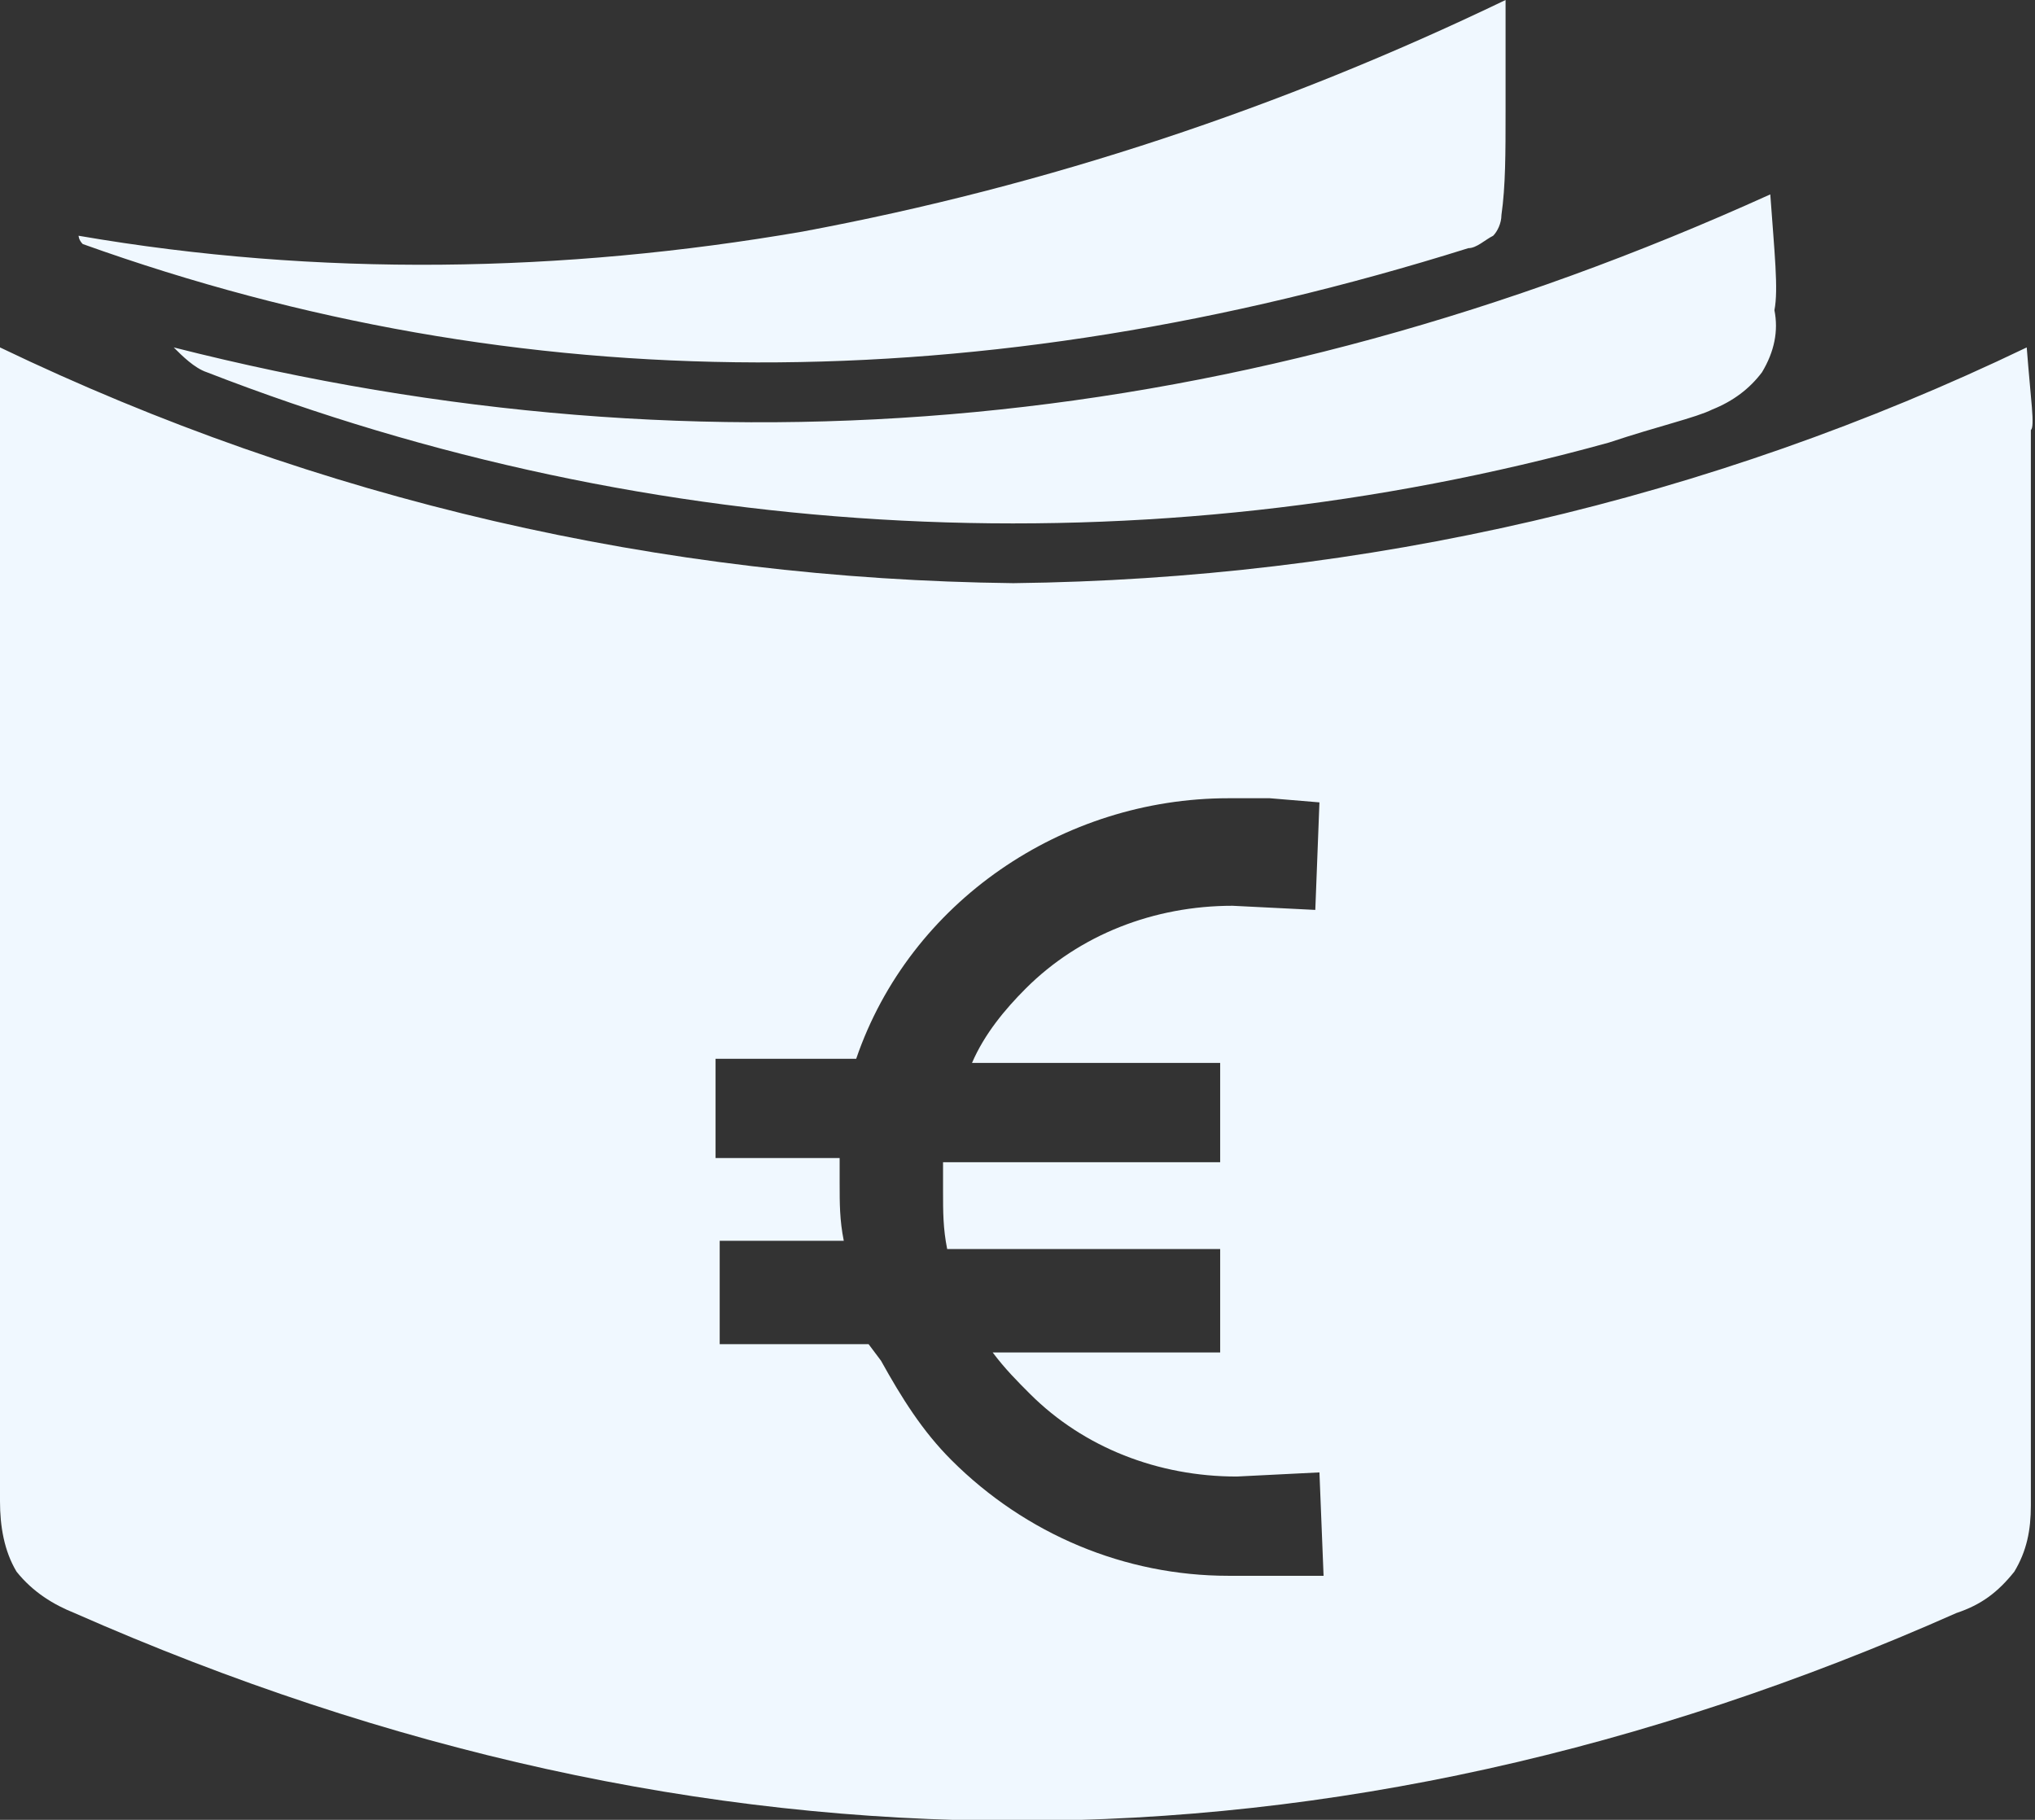 <?xml version="1.0" encoding="utf-8"?>
<!-- Generator: Adobe Illustrator 25.3.1, SVG Export Plug-In . SVG Version: 6.00 Build 0)  -->
<svg version="1.1" id="Calque_1" xmlns="http://www.w3.org/2000/svg" xmlns:xlink="http://www.w3.org/1999/xlink" x="0px" y="0px"
	 viewBox="0 0 49.2 44" style="enable-background:new 0 0 49.2 44;" xml:space="preserve">
<rect x="0" y="0" width="49.2" height="44" fill="#333333" stroke="none"/>
<style type="text/css">
	.st0{fill:#F0F8FF;}
</style>
<g id="Calque_2_1_">
	<g id="Calque_1-2">
		<path class="st0" d="M36.4,2.7c0,1,0,1.8-0.1,2.5c0,0.2-0.1,0.4-0.2,0.5C35.9,5.8,35.7,6,35.5,6C23.7,9.7,12.6,9.7,2,5.9
			C1.9,5.8,1.9,5.7,1.9,5.7c5.8,1,11.7,0.9,17.5-0.1C25.3,4.5,31,2.6,36.4,0L36.4,2.7z M42.9,7.5C43,8,42.9,8.5,42.6,9
			c-0.3,0.4-0.7,0.7-1.2,0.9c-0.4,0.2-1.3,0.4-2.5,0.8C27.7,13.8,15.8,13.2,5,9C4.7,8.9,4.4,8.6,4.2,8.4c13,3.3,25.8,2.1,38.6-3.7
			C42.9,6.1,43,7,42.9,7.5L42.9,7.5z M31.9,19.4l-1.2-0.1h-1c-4,0-7.7,2.5-9,6.3h-3.4V28h3v0.6c0,0.5,0,0.9,0.1,1.4h-3v2.5H21
			l0.3,0.4c0.5,0.9,1,1.7,1.7,2.4c1.8,1.8,4.2,2.8,6.7,2.8l2.3,0l-0.1-2.5l-2,0.1c-1.9,0-3.7-0.7-5-2c-0.3-0.3-0.6-0.6-0.9-1h5.5
			v-2.5h-6.6c-0.1-0.5-0.1-0.9-0.1-1.4v-0.7h6.7v-2.4h-6c0.3-0.7,0.8-1.3,1.3-1.8c1.3-1.3,3.1-2,5-2l2,0.1L31.9,19.4z M49.1,10.4v26
			c0,0.6-0.1,1.1-0.4,1.6c-0.4,0.5-0.8,0.8-1.4,1C32.2,45.7,17,45.7,1.8,39c-0.5-0.2-1-0.5-1.4-1C0.1,37.5,0,36.9,0,36.3V8.4
			c7.7,3.7,16,5.6,24.5,5.7c8.5-0.1,16.8-2,24.5-5.7C49.1,9.7,49.2,10.3,49.1,10.4L49.1,10.4z"/>
	</g>
</g>
</svg>
